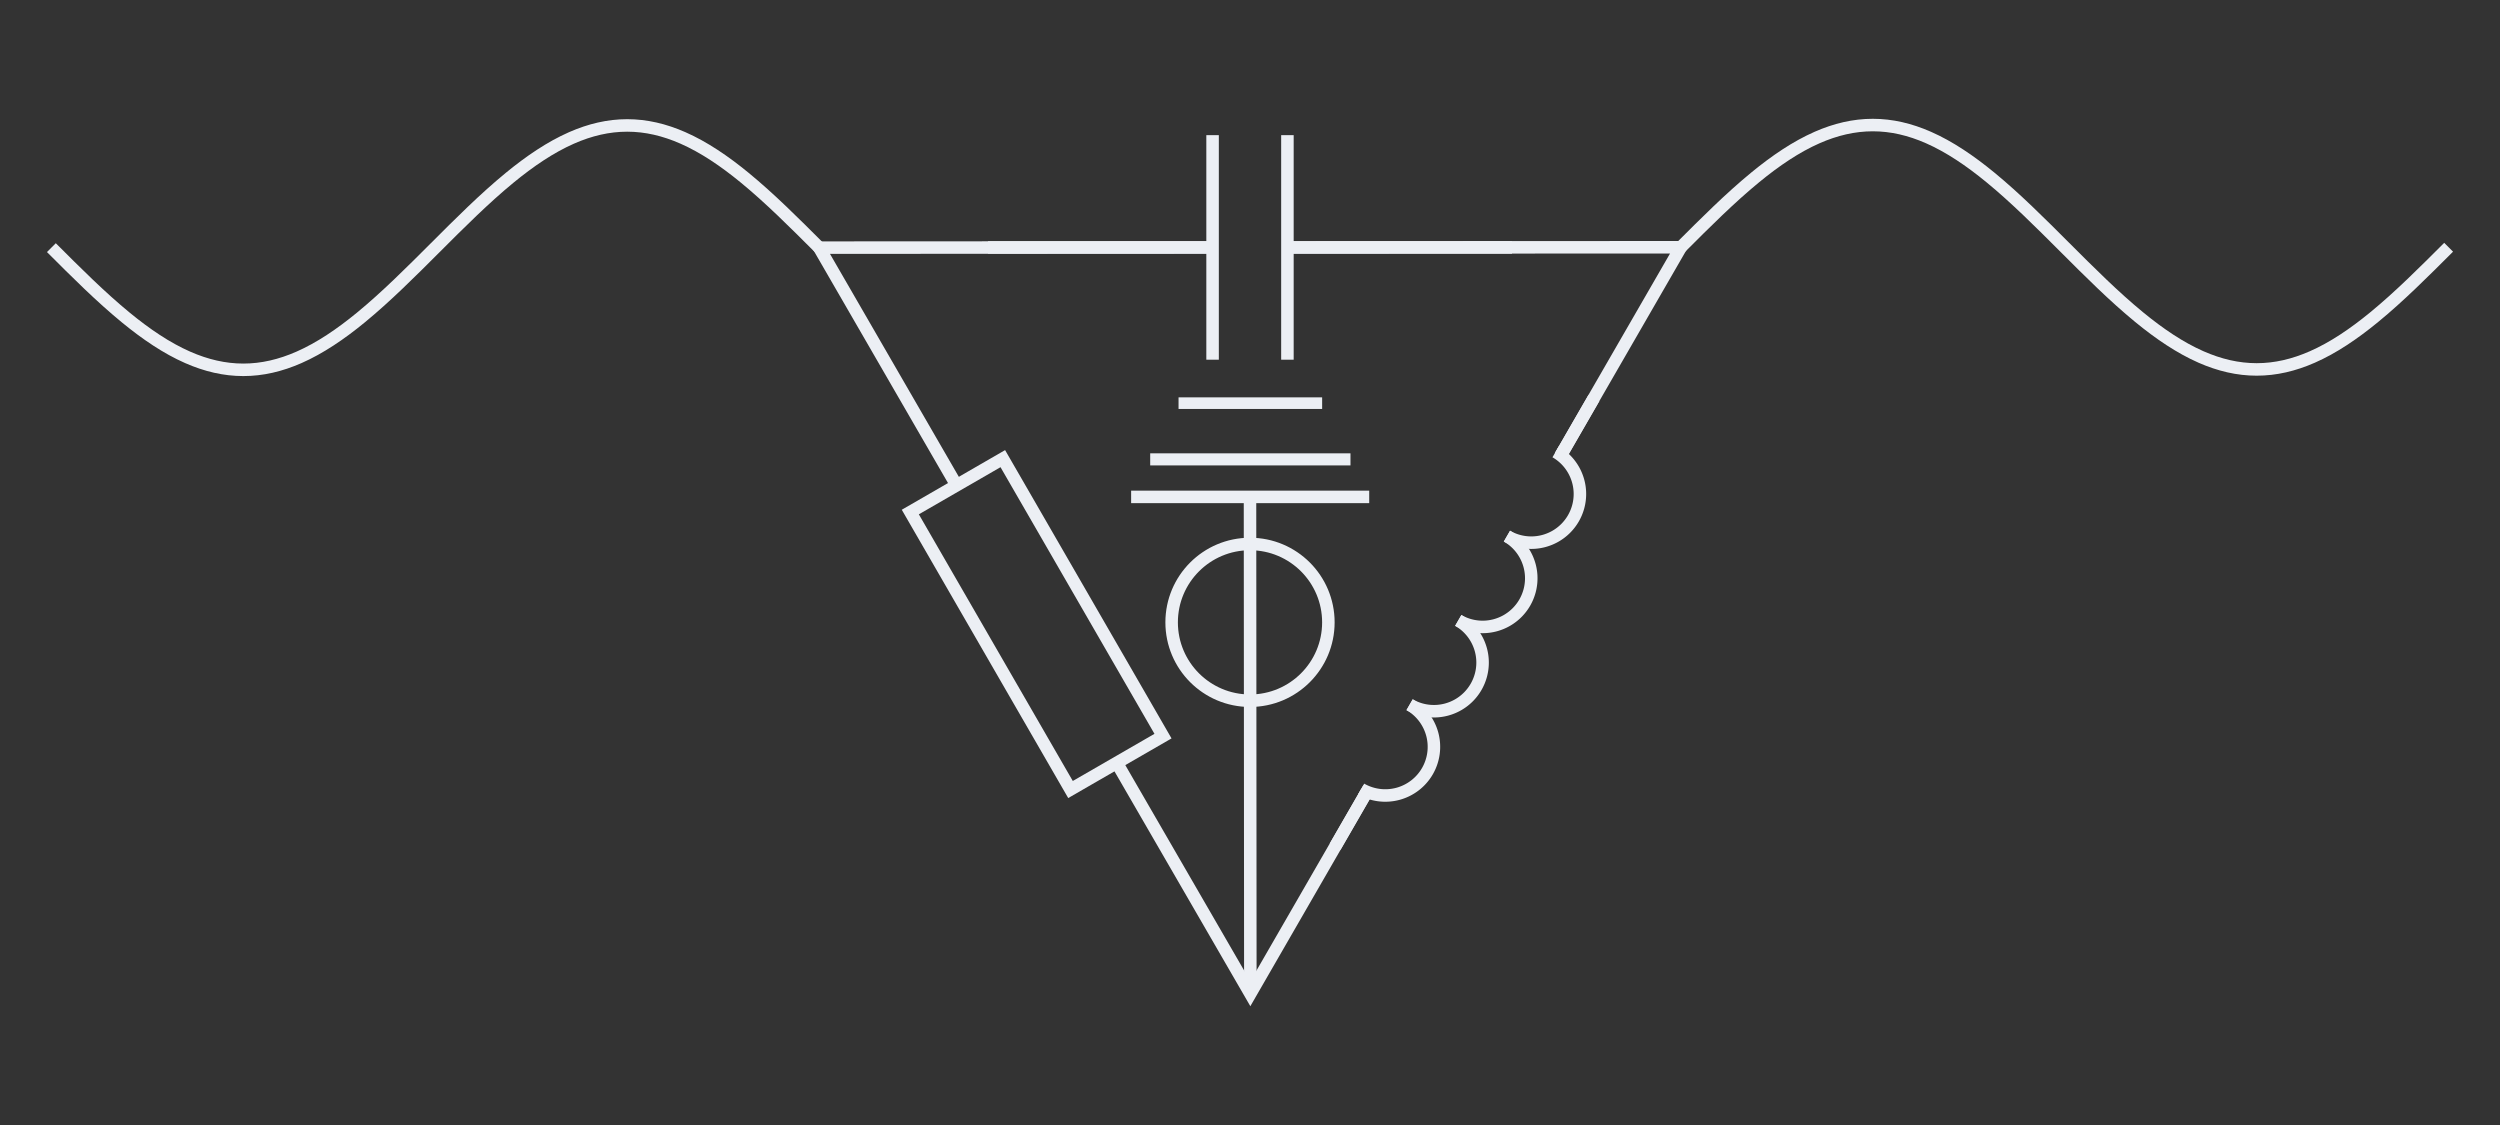 <?xml version="1.0" encoding="UTF-8" standalone="no"?>
<!-- Created with Inkscape (http://www.inkscape.org/) -->

<svg
   width="1000"
   height="450"
   viewBox="0 0 264.583 119.062"
   version="1.1"
   id="svg5"
   inkscape:version="1.1 (c4e8f9ed74, 2021-05-24)"
   sodipodi:docname="logo.svg"
   inkscape:export-filename="/home/max/projects/logo/logo.png"
   inkscape:export-xdpi="408.56506"
   inkscape:export-ydpi="408.56506"
   xmlns:inkscape="http://www.inkscape.org/namespaces/inkscape"
   xmlns:sodipodi="http://sodipodi.sourceforge.net/DTD/sodipodi-0.dtd"
   xmlns="http://www.w3.org/2000/svg"
   xmlns:svg="http://www.w3.org/2000/svg">
  <rect x="0" y="0" width="264.583" height="119.062" fill="#333333" stroke="none"/>
  <sodipodi:namedview
     id="namedview7"
     pagecolor="#505050"
     bordercolor="#eeeeee"
     borderopacity="1"
     inkscape:pageshadow="0"
     inkscape:pageopacity="0"
     inkscape:pagecheckerboard="0"
     inkscape:document-units="mm"
     showgrid="true"
     inkscape:zoom="0.997"
     inkscape:cx="499.4985"
     inkscape:cy="225.17553"
     inkscape:window-width="1916"
     inkscape:window-height="1040"
     inkscape:window-x="0"
     inkscape:window-y="36"
     inkscape:window-maximized="1"
     inkscape:current-layer="layer1"
     units="px"
     showborder="true"
     inkscape:snap-others="true"
     inkscape:snap-global="true"
     inkscape:snap-nodes="true"
     inkscape:snap-intersection-paths="true"
     inkscape:snap-bbox="true"
     inkscape:bbox-paths="false"
     showguides="true"
     inkscape:guide-bbox="true"
     inkscape:lockguides="true"
     inkscape:snap-bbox-midpoints="true"
     inkscape:snap-bbox-edge-midpoints="true"
     inkscape:bbox-nodes="false"
     inkscape:snap-smooth-nodes="false"
     inkscape:snap-grids="false"
     inkscape:object-paths="true"
     width="500mm"
     height="300px"
     inkscape:snap-midpoints="true">
    <sodipodi:guide
       position="232.144,-273.208"
       orientation="0,-1"
       id="guide25429"
       inkscape:locked="true" />
  </sodipodi:namedview>
  <defs
     id="defs2">
    <marker
       id="Arrow"
       refX="2.52"
       refY="2.25"
       markerUnits="strokeWidth"
       markerWidth="6"
       markerHeight="4.5"
       orient="auto">
      <path
         d="M 2.52,2.25 0,4.5 6,2.25 0,0 Z"
         id="path11664" />
    </marker>
    <path
       id="s"
       d="M 33,0 M 208,194 C 230,190 312,174 312,102 312,51 277,11 199,11 115,11 79,68 60,153 57,166 56,170 46,170 33,170 33,163 33,145 V 13 c 0,-17 0,-24 11,-24 5,0 6,1 25,20 2,2 2,4 20,23 44,-42 89,-43 110,-43 115,0 161,67 161,139 0,53 -30,83 -42,95 -33,32 -72,40 -114,48 -56,11 -123,24 -123,82 0,35 26,76 112,76 110,0 115,-90 117,-121 1,-9 10,-9 12,-9 13,0 13,5 13,24 v 101 c 0,17 0,24 -11,24 -5,0 -7,0 -20,-12 -3,-4 -13,-13 -17,-16 -38,28 -79,28 -94,28 C 71,448 33,381 33,325 c 0,-35 16,-63 43,-85 32,-26 60,-32 132,-46 z" />
    <path
       id="i"
       d="M 33,0 M 177,442 37,431 v -31 c 65,0 74,-6 74,-55 V 76 C 111,31 100,31 33,31 V 0 c 32,1 86,3 110,3 35,0 70,-2 104,-3 v 31 c -66,0 -70,5 -70,44 z m 0,-367 m 4,541 c 0,32 -25,53 -53,53 -31,0 -53,-27 -53,-53 0,-27 22,-53 53,-53 28,0 53,21 53,53 z" />
    <path
       id="n"
       d="m 32,0 m 78,344 V 76 C 110,31 99,31 32,31 V 0 c 35,1 86,3 113,3 26,0 78,-2 112,-3 v 31 c -67,0 -78,0 -78,45 v 184 c 0,104 71,160 135,160 63,0 74,-54 74,-111 V 76 C 388,31 377,31 310,31 V 0 c 35,1 86,3 113,3 26,0 78,-2 112,-3 v 31 c -52,0 -77,0 -78,30 v 191 c 0,86 0,117 -31,153 -14,17 -47,37 -105,37 -73,0 -120,-43 -148,-105 V 442 L 32,431 v -31 c 70,0 78,-7 78,-56 z" />
    <path
       id="parleft"
       d="m 99,0 m 232,-240 c 0,3 0,5 -17,22 -125,126 -157,315 -157,468 0,174 38,348 161,473 13,12 13,14 13,17 0,7 -4,10 -10,10 C 311,750 221,682 162,555 111,445 99,334 99,250 c 0,-78 11,-199 66,-312 60,-123 146,-188 156,-188 6,0 10,3 10,10 z" />
    <path
       id="parright"
       d="m 57,0 m 232,250 c 0,78 -11,199 -66,312 -60,123 -146,188 -156,188 -6,0 -10,-4 -10,-10 0,-3 0,-5 19,-23 98,-99 155,-258 155,-467 0,-171 -37,-347 -161,-473 -13,-12 -13,-14 -13,-17 0,-6 4,-10 10,-10 10,0 100,68 159,195 51,110 63,221 63,305 z" />
    <path
       id="x"
       d="m 29,0 m 305,302 c 6,26 29,118 99,118 5,0 29,0 50,-13 -28,-5 -48,-30 -48,-54 0,-16 11,-35 38,-35 22,0 54,18 54,58 0,52 -59,66 -93,66 -58,0 -93,-53 -105,-76 -25,66 -79,76 -108,76 C 117,442 60,313 60,288 c 0,-10 10,-10 12,-10 8,0 11,2 13,11 34,106 100,131 134,131 19,0 54,-9 54,-67 0,-31 -17,-98 -54,-238 C 203,53 168,11 124,11 c -6,0 -29,0 -50,13 25,5 47,26 47,54 0,27 -22,35 -37,35 -30,0 -55,-26 -55,-58 0,-46 50,-66 94,-66 66,0 102,70 105,76 12,-37 48,-76 108,-76 103,0 160,129 160,154 0,10 -9,10 -12,10 -9,0 -11,-4 -13,-11 C 438,35 370,11 338,11 c -39,0 -55,32 -55,66 0,22 6,44 17,88 z" />
    <path
       id="pi"
       d="M 27,0 M 265,373 H 378 C 345,225 336,182 336,115 c 0,-15 0,-42 8,-76 10,-44 21,-50 36,-50 20,0 41,18 41,38 0,6 0,8 -6,22 -29,72 -29,137 -29,165 0,53 7,107 18,159 h 114 c 13,0 49,0 49,34 0,24 -21,24 -40,24 H 192 c -22,0 -60,0 -104,-47 -35,-39 -61,-85 -61,-90 0,-1 0,-10 12,-10 8,0 10,4 16,12 49,77 107,77 127,77 h 57 C 207,252 153,131 111,40 c -8,-15 -8,-17 -8,-24 0,-19 16,-27 29,-27 30,0 38,28 50,65 14,46 14,48 27,98 z" />
    <path
       id="minus"
       d="m 83,0 m 578,230 c 14,0 33,0 33,20 0,20 -19,20 -33,20 H 193.8 c -14,0 -33,0 -33,-20 0,-20 19,-20 33,-20 z" />
    <path
       id="zero"
       d="m 39,0 m 421,320 c 0,80 -5,160 -40,234 C 374,650 292,666 250,666 190,666 117,640 76,547 44,478 39,400 39,320 39,245 43,155 84,79 127,-2 200,-22 249,-22 c 54,0 130,21 174,116 32,69 37,147 37,226 z m 0,0 M 249,0 c -39,0 -98,25 -116,121 -11,60 -11,152 -11,211 0,64 0,130 8,184 19,119 94,128 119,128 33,0 99,-18 118,-117 10,-56 10,-132 10,-195 0,-75 0,-143 -11,-207 C 351,30 294,0 249,0 Z" />
    <path
       id="one"
       d="m 89,0 m 205,640 c 0,24 0,26 -23,26 C 209,602 121,602 89,602 v -31 c 20,0 79,0 131,26 V 79 C 220,43 217,31 127,31 H 95 V 0 c 35,3 122,3 162,3 40,0 127,0 162,-3 v 31 h -32 c -90,0 -93,11 -93,48 z" />
    <path
       id="two"
       d="m 50,0 m 399,174 h -25 c -5,-30 -12,-74 -22,-89 -7,-8 -73,-8 -95,-8 H 127 L 233,180 C 389,318 449,372 449,472 449,586 359,666 237,666 124,666 50,574 50,485 c 0,-56 50,-56 53,-56 17,0 52,12 52,53 0,26 -18,52 -53,52 -8,0 -10,0 -13,-1 23,65 77,102 135,102 91,0 134,-81 134,-163 0,-80 -50,-159 -105,-221 L 61,37 C 50,26 50,24 50,0 h 371 z" />
    <path
       id="three"
       d="m 42,0 m 248,352 c 82,27 140,97 140,176 0,82 -88,138 -184,138 -101,0 -177,-60 -177,-136 0,-33 22,-52 51,-52 31,0 51,22 51,51 0,50 -47,50 -62,50 31,49 97,62 133,62 41,0 96,-22 96,-112 0,-12 -2,-70 -28,-114 -30,-48 -64,-51 -89,-52 -8,-1 -32,-3 -39,-3 -8,-1 -15,-2 -15,-12 0,-11 7,-11 24,-11 h 44 C 317,337 354,269 354,171 354,35 285,6 241,6 198,6 123,23 88,82 c 35,-5 66,17 66,55 0,36 -27,56 -56,56 -24,0 -56,-14 -56,-58 0,-91 93,-157 202,-157 122,0 213,91 213,193 0,82 -63,160 -167,181 z" />
    <path
       id="four"
       d="m 28,0 m 0,165 H 294 V 78 C 294,42 292,31 218,31 H 197 V 0 c 41,3 93,3 135,3 42,0 95,0 136,-3 v 31 h -21 c -74,0 -76,11 -76,47 v 87 h 100 v 31 H 371 v 455 c 0,20 0,26 -16,26 -9,0 -12,0 -20,-12 L 28,196 Z m 0,31 m 272,0 H 56 l 244,373 z" />
    <path
       id="five"
       d="m 50,0 m 399,201 c 0,119 -82,219 -190,219 -48,0 -91,-16 -127,-51 v 195 c 20,-6 53,-13 85,-13 123,0 193,91 193,104 0,6 -3,11 -10,11 -1,0 -3,0 -8,-3 -20,-9 -69,-29 -136,-29 -40,0 -86,7 -133,28 -8,3 -10,3 -12,3 -10,0 -10,-8 -10,-24 V 345 c 0,-18 0,-26 14,-26 7,0 9,3 13,9 11,16 48,70 129,70 52,0 77,-46 85,-64 16,-37 18,-76 18,-126 0,-35 0,-95 -24,-137 C 312,32 275,6 229,6 156,6 99,59 82,118 c 3,-1 6,-2 17,-2 33,0 50,25 50,49 0,24 -17,49 -50,49 -14,0 -49,-7 -49,-53 0,-86 69,-183 181,-183 116,0 218,96 218,223 z" />
    <path
       id="seven"
       d="m 56,0 m 420,609 c 9,12 9,14 9,35 H 242 c -122,0 -124,13 -128,32 H 89 L 56,470 h 25 c 3,16 12,79 25,91 7,6 85,6 98,6 H 411 C 400,551 321,442 299,409 209,274 176,135 176,33 c 0,-10 0,-55 46,-55 46,0 46,45 46,55 v 51 c 0,55 3,110 11,164 4,23 18,109 62,171 z" />
  </defs>
  <g
     inkscape:label="Layer 1"
     inkscape:groupmode="layer"
     id="layer1">
    <g
       id="g7573"
       transform="translate(-35.186,10.201)"
       style="font-variation-settings:normal;vector-effect:none;fill:none;fill-opacity:1;stroke:#000000;stroke-width:0.265px;stroke-linecap:butt;stroke-linejoin:miter;stroke-miterlimit:4;stroke-dasharray:none;stroke-dashoffset:0;stroke-opacity:1;-inkscape-stroke:none;stop-color:#000000" />
    <g
       id="g31834"
       transform="rotate(120,373.718,364.239)"
       style="opacity:0.235;fill:#000000;stroke:#ffffff;stroke-linecap:round;stroke-opacity:0.141" />
    <g
       id="g4850"
       transform="matrix(10.124,0,0,10.124,-3721.322,-3105.384)" />
    <g
       id="g8000"
       transform="rotate(90,362.678,321.262)"
       style="opacity:1;fill:#ffffff;fill-opacity:1" />
    <g
       id="g3852"
       transform="matrix(1,0,0,-1,0,119.29)">
      <rect
         style="font-variation-settings:normal;opacity:1;vector-effect:none;fill:none;fill-opacity:1;stroke:#eceff4;stroke-width:1.323;stroke-linecap:butt;stroke-linejoin:miter;stroke-miterlimit:4;stroke-dasharray:none;stroke-dashoffset:0;stroke-opacity:1;-inkscape-stroke:none;stop-color:#000000;stop-opacity:1"
         id="rect10061-5"
         width="11.303"
         height="33.909"
         x="115.983"
         y="-25.702"
         transform="rotate(30)" />
      <path
         style="font-variation-settings:normal;fill:none;fill-opacity:1;stroke:#eceff4;stroke-width:1.323;stroke-linecap:butt;stroke-linejoin:miter;stroke-miterlimit:4;stroke-dasharray:none;stroke-dashoffset:0;stroke-opacity:1;stop-color:#000000"
         d="m 141.296,29.678 3.565,6.174"
         id="path10069-6"
         sodipodi:nodetypes="cc" />
      <path
         style="font-variation-settings:normal;fill:none;fill-opacity:1;stroke:#eceff4;stroke-width:1.323;stroke-linecap:butt;stroke-linejoin:miter;stroke-miterlimit:4;stroke-dasharray:none;stroke-dashoffset:0;stroke-opacity:1;stop-color:#000000"
         d="m 168.691,77.172 -3.565,-6.174"
         id="path10079-1"
         sodipodi:nodetypes="cc" />
      <g
         id="g2801"
         style="font-variation-settings:normal;opacity:1;vector-effect:none;fill:none;fill-opacity:1;stroke:#eceff4;stroke-width:1.323;stroke-linecap:butt;stroke-linejoin:miter;stroke-miterlimit:4;stroke-dasharray:none;stroke-dashoffset:0;stroke-opacity:1;-inkscape-stroke:none;stop-color:#000000;stop-opacity:1"
         transform="translate(-0.306)">
        <path
           style="font-variation-settings:normal;opacity:1;vector-effect:none;fill:none;fill-opacity:1;stroke:#eceff4;stroke-width:1.323;stroke-linecap:butt;stroke-linejoin:miter;stroke-miterlimit:4;stroke-dasharray:none;stroke-dashoffset:0;stroke-opacity:1;-inkscape-stroke:none;stop-color:#000000;stop-opacity:1"
           id="path10071-2"
           sodipodi:type="arc"
           sodipodi:cx="108.318"
           sodipodi:cy="107.10813"
           sodipodi:rx="5.1492162"
           sodipodi:ry="5.1492162"
           sodipodi:start="0"
           sodipodi:end="3.1379834"
           sodipodi:arc-type="arc"
           transform="matrix(0.5,0.866,0.866,-0.5,0,0)"
           sodipodi:open="true"
           d="m 113.467,107.108 a 5.149,5.149 0 0 1 -5.14,5.149 5.149,5.149 0 0 1 -5.158,-5.131" />
        <path
           style="font-variation-settings:normal;opacity:1;vector-effect:none;fill:none;fill-opacity:1;stroke:#eceff4;stroke-width:1.323;stroke-linecap:butt;stroke-linejoin:miter;stroke-miterlimit:4;stroke-dasharray:none;stroke-dashoffset:0;stroke-opacity:1;-inkscape-stroke:none;stop-color:#000000;stop-opacity:1"
           id="path10073-9"
           sodipodi:type="arc"
           sodipodi:cx="118.61637"
           sodipodi:cy="107.10813"
           sodipodi:rx="5.1492162"
           sodipodi:ry="5.1492162"
           sodipodi:start="0"
           sodipodi:end="3.1415927"
           sodipodi:arc-type="arc"
           sodipodi:open="true"
           transform="matrix(0.5,0.866,0.866,-0.5,0,0)"
           d="m 123.766,107.108 a 5.149,5.149 0 0 1 -2.575,4.459 5.149,5.149 0 0 1 -5.149,0 5.149,5.149 0 0 1 -2.575,-4.459" />
        <path
           style="font-variation-settings:normal;opacity:1;vector-effect:none;fill:none;fill-opacity:1;stroke:#eceff4;stroke-width:1.323;stroke-linecap:butt;stroke-linejoin:miter;stroke-miterlimit:4;stroke-dasharray:none;stroke-dashoffset:0;stroke-opacity:1;-inkscape-stroke:none;stop-color:#000000;stop-opacity:1"
           id="path10081-2"
           sodipodi:type="arc"
           sodipodi:cx="-139.2126"
           sodipodi:cy="107.10809"
           sodipodi:rx="5.1492162"
           sodipodi:ry="5.1492162"
           sodipodi:start="0"
           sodipodi:end="3.1415927"
           sodipodi:arc-type="arc"
           sodipodi:open="true"
           transform="rotate(-120)"
           d="m -134.063,107.108 a 5.149,5.149 0 0 1 -2.575,4.459 5.149,5.149 0 0 1 -5.149,0 5.149,5.149 0 0 1 -2.575,-4.459" />
        <path
           style="font-variation-settings:normal;opacity:1;vector-effect:none;fill:none;fill-opacity:1;stroke:#eceff4;stroke-width:1.323;stroke-linecap:butt;stroke-linejoin:miter;stroke-miterlimit:4;stroke-dasharray:none;stroke-dashoffset:0;stroke-opacity:1;-inkscape-stroke:none;stop-color:#000000;stop-opacity:1"
           id="path10083-7"
           sodipodi:type="arc"
           sodipodi:cx="-128.91423"
           sodipodi:cy="107.10809"
           sodipodi:rx="5.1492162"
           sodipodi:ry="5.1492162"
           sodipodi:start="0"
           sodipodi:end="3.1415927"
           sodipodi:arc-type="arc"
           sodipodi:open="true"
           transform="rotate(-120)"
           d="m -123.765,107.108 a 5.149,5.149 0 0 1 -2.575,4.459 5.149,5.149 0 0 1 -5.149,0 5.149,5.149 0 0 1 -2.575,-4.459" />
      </g>
      <path
         style="font-variation-settings:normal;fill:none;fill-opacity:1;stroke:#eceff4;stroke-width:1.323;stroke-linecap:butt;stroke-linejoin:miter;stroke-miterlimit:4;stroke-dasharray:none;stroke-dashoffset:0;stroke-opacity:1;stop-color:#000000"
         d="M 128.331,81.222 V 104.987"
         id="path10091-0"
         sodipodi:nodetypes="cc" />
      <path
         style="font-variation-settings:normal;fill:none;fill-opacity:1;stroke:#eceff4;stroke-width:1.323;stroke-linecap:butt;stroke-linejoin:miter;stroke-miterlimit:4;stroke-dasharray:none;stroke-dashoffset:0;stroke-opacity:1;stop-color:#000000"
         d="M 136.252,81.222 V 104.987"
         id="path10093-9"
         sodipodi:nodetypes="cc" />
      <path
         style="font-variation-settings:normal;fill:none;fill-opacity:1;stroke:#eceff4;stroke-width:1.323;stroke-linecap:butt;stroke-linejoin:miter;stroke-miterlimit:4;stroke-dasharray:none;stroke-dashoffset:0;stroke-opacity:1;stop-color:#000000"
         d="M 160.018,93.104 H 136.252"
         id="path10095-3"
         sodipodi:nodetypes="cc" />
      <path
         style="font-variation-settings:normal;fill:none;fill-opacity:1;stroke:#eceff4;stroke-width:1.323;stroke-linecap:butt;stroke-linejoin:miter;stroke-miterlimit:4;stroke-dasharray:none;stroke-dashoffset:0;stroke-opacity:1;stop-color:#000000"
         d="M 128.331,93.104 H 104.565"
         id="path10097-6"
         sodipodi:nodetypes="cc" />
      <path
         style="font-variation-settings:normal;fill:none;fill-opacity:1;stroke:#eceff4;stroke-width:1.323;stroke-linecap:butt;stroke-linejoin:miter;stroke-miterlimit:4;stroke-dasharray:none;stroke-dashoffset:0;stroke-opacity:1;stop-color:#000000"
         d="M 118.189,38.559 132.327,14.122 144.651,35.491"
         id="path10101-0"
         sodipodi:nodetypes="ccc" />
      <path
         style="font-variation-settings:normal;fill:none;fill-opacity:1;stroke:#eceff4;stroke-width:1.323;stroke-linecap:butt;stroke-linejoin:miter;stroke-miterlimit:4;stroke-dasharray:none;stroke-dashoffset:0;stroke-opacity:1;stop-color:#000000"
         d="m 165.185,71.099 12.706,22.024 -41.639,-0.019"
         id="path10103-6"
         sodipodi:nodetypes="ccc" />
      <path
         style="font-variation-settings:normal;fill:none;fill-opacity:1;stroke:#eceff4;stroke-width:1.323;stroke-linecap:butt;stroke-linejoin:miter;stroke-miterlimit:4;stroke-dasharray:none;stroke-dashoffset:0;stroke-opacity:1;stop-color:#000000"
         d="m 128.331,93.104 -41.638,-0.022 c 4.337,-7.502 10.205,-17.656 14.542,-25.158"
         id="path10105-2"
         sodipodi:nodetypes="ccc" />
      <ellipse
         style="font-variation-settings:normal;fill:none;fill-opacity:1;stroke:#eceff4;stroke-width:1.323;stroke-linecap:butt;stroke-linejoin:miter;stroke-miterlimit:4;stroke-dasharray:none;stroke-dashoffset:0;stroke-opacity:1;stop-color:#000000"
         id="ellipse10109-6"
         cx="53.425"
         cy="-132.292"
         rx="8.294"
         ry="8.294"
         transform="rotate(90)" />
      <g
         id="g2795"
         transform="translate(0.018)">
        <path
           style="font-variation-settings:normal;fill:none;fill-opacity:1;stroke:#eceff4;stroke-width:1.323;stroke-linecap:butt;stroke-linejoin:miter;stroke-miterlimit:4;stroke-dasharray:none;stroke-dashoffset:0;stroke-opacity:1;stop-color:#000000"
           d="m 119.693,66.702 h 25.197"
           id="path10117-7" />
        <path
           style="font-variation-settings:normal;fill:none;fill-opacity:1;stroke:#eceff4;stroke-width:1.279;stroke-linecap:butt;stroke-linejoin:miter;stroke-miterlimit:4;stroke-dasharray:none;stroke-dashoffset:0;stroke-opacity:1;stop-color:#000000"
           d="m 121.711,70.673 h 21.197"
           id="path10121-9" />
        <path
           style="font-variation-settings:normal;fill:none;fill-opacity:1;stroke:#eceff4;stroke-width:1.228;stroke-linecap:butt;stroke-linejoin:miter;stroke-miterlimit:4;stroke-dasharray:none;stroke-dashoffset:0;stroke-opacity:1;stop-color:#000000"
           d="m 124.711,76.623 h 15.197"
           id="path10123-2"
           sodipodi:nodetypes="cc" />
      </g>
      <path
         id="sine-curve-2"
         fill="none"
         stroke="#ff0000"
         stroke-width="0.212px"
         stroke-linecap="butt"
         d="m 5.438,93.082 c 2.61,-2.61 5.218,-5.218 7.877,-7.398 2.152,-1.765 4.318,-3.235 6.545,-4.214 1.953,-0.86 3.902,-1.319 5.892,-1.319 1.991,0 3.939,0.46 5.893,1.319 2.226,0.98 4.393,2.449 6.544,4.214 2.658,2.18 5.267,4.788 7.877,7.399 2.61,2.61 5.219,5.219 7.877,7.399 2.151,1.764 4.318,3.234 6.544,4.214 1.954,0.86 3.902,1.319 5.893,1.319 1.991,0 3.939,-0.46 5.893,-1.319 2.226,-0.98 4.393,-2.449 6.544,-4.214 2.658,-2.18 5.267,-4.788 7.877,-7.399"
         style="font-variation-settings:normal;fill:none;fill-opacity:1;stroke:#eceff4;stroke-width:1.323;stroke-linecap:butt;stroke-linejoin:miter;stroke-miterlimit:4;stroke-dasharray:none;stroke-dashoffset:0;stroke-opacity:1;stop-color:#000000" />
      <path
         id="path12719-3"
         fill="none"
         stroke="#ff0000"
         stroke-width="0.212px"
         stroke-linecap="butt"
         d="m 259.146,93.123 c -2.61,-2.61 -5.218,-5.218 -7.877,-7.398 -2.152,-1.765 -4.318,-3.235 -6.545,-4.214 -1.953,-0.86 -3.902,-1.319 -5.892,-1.319 -1.991,0 -3.939,0.46 -5.893,1.319 -2.226,0.98 -4.393,2.449 -6.544,4.214 -2.658,2.18 -5.267,4.788 -7.877,7.399 -2.61,2.61 -5.219,5.219 -7.877,7.399 -2.151,1.764 -4.318,3.234 -6.544,4.214 -1.954,0.86 -3.902,1.319 -5.893,1.319 -1.991,0 -3.939,-0.46 -5.893,-1.319 -2.226,-0.98 -4.393,-2.449 -6.544,-4.214 -2.658,-2.18 -5.267,-4.788 -7.877,-7.399"
         style="font-variation-settings:normal;fill:none;fill-opacity:1;stroke:#eceff4;stroke-width:1.323;stroke-linecap:butt;stroke-linejoin:miter;stroke-miterlimit:4;stroke-dasharray:none;stroke-dashoffset:0;stroke-opacity:1;stop-color:#000000" />
      <path
         style="font-variation-settings:normal;fill:none;fill-opacity:1;stroke:#eceff4;stroke-width:1.323;stroke-linecap:butt;stroke-linejoin:miter;stroke-miterlimit:4;stroke-dasharray:none;stroke-dashoffset:0;stroke-opacity:1;stop-color:#000000"
         d="m 132.292,66.702 0.036,-52.58"
         id="path1962"
         sodipodi:nodetypes="cc" />
    </g>
  </g>
</svg>
